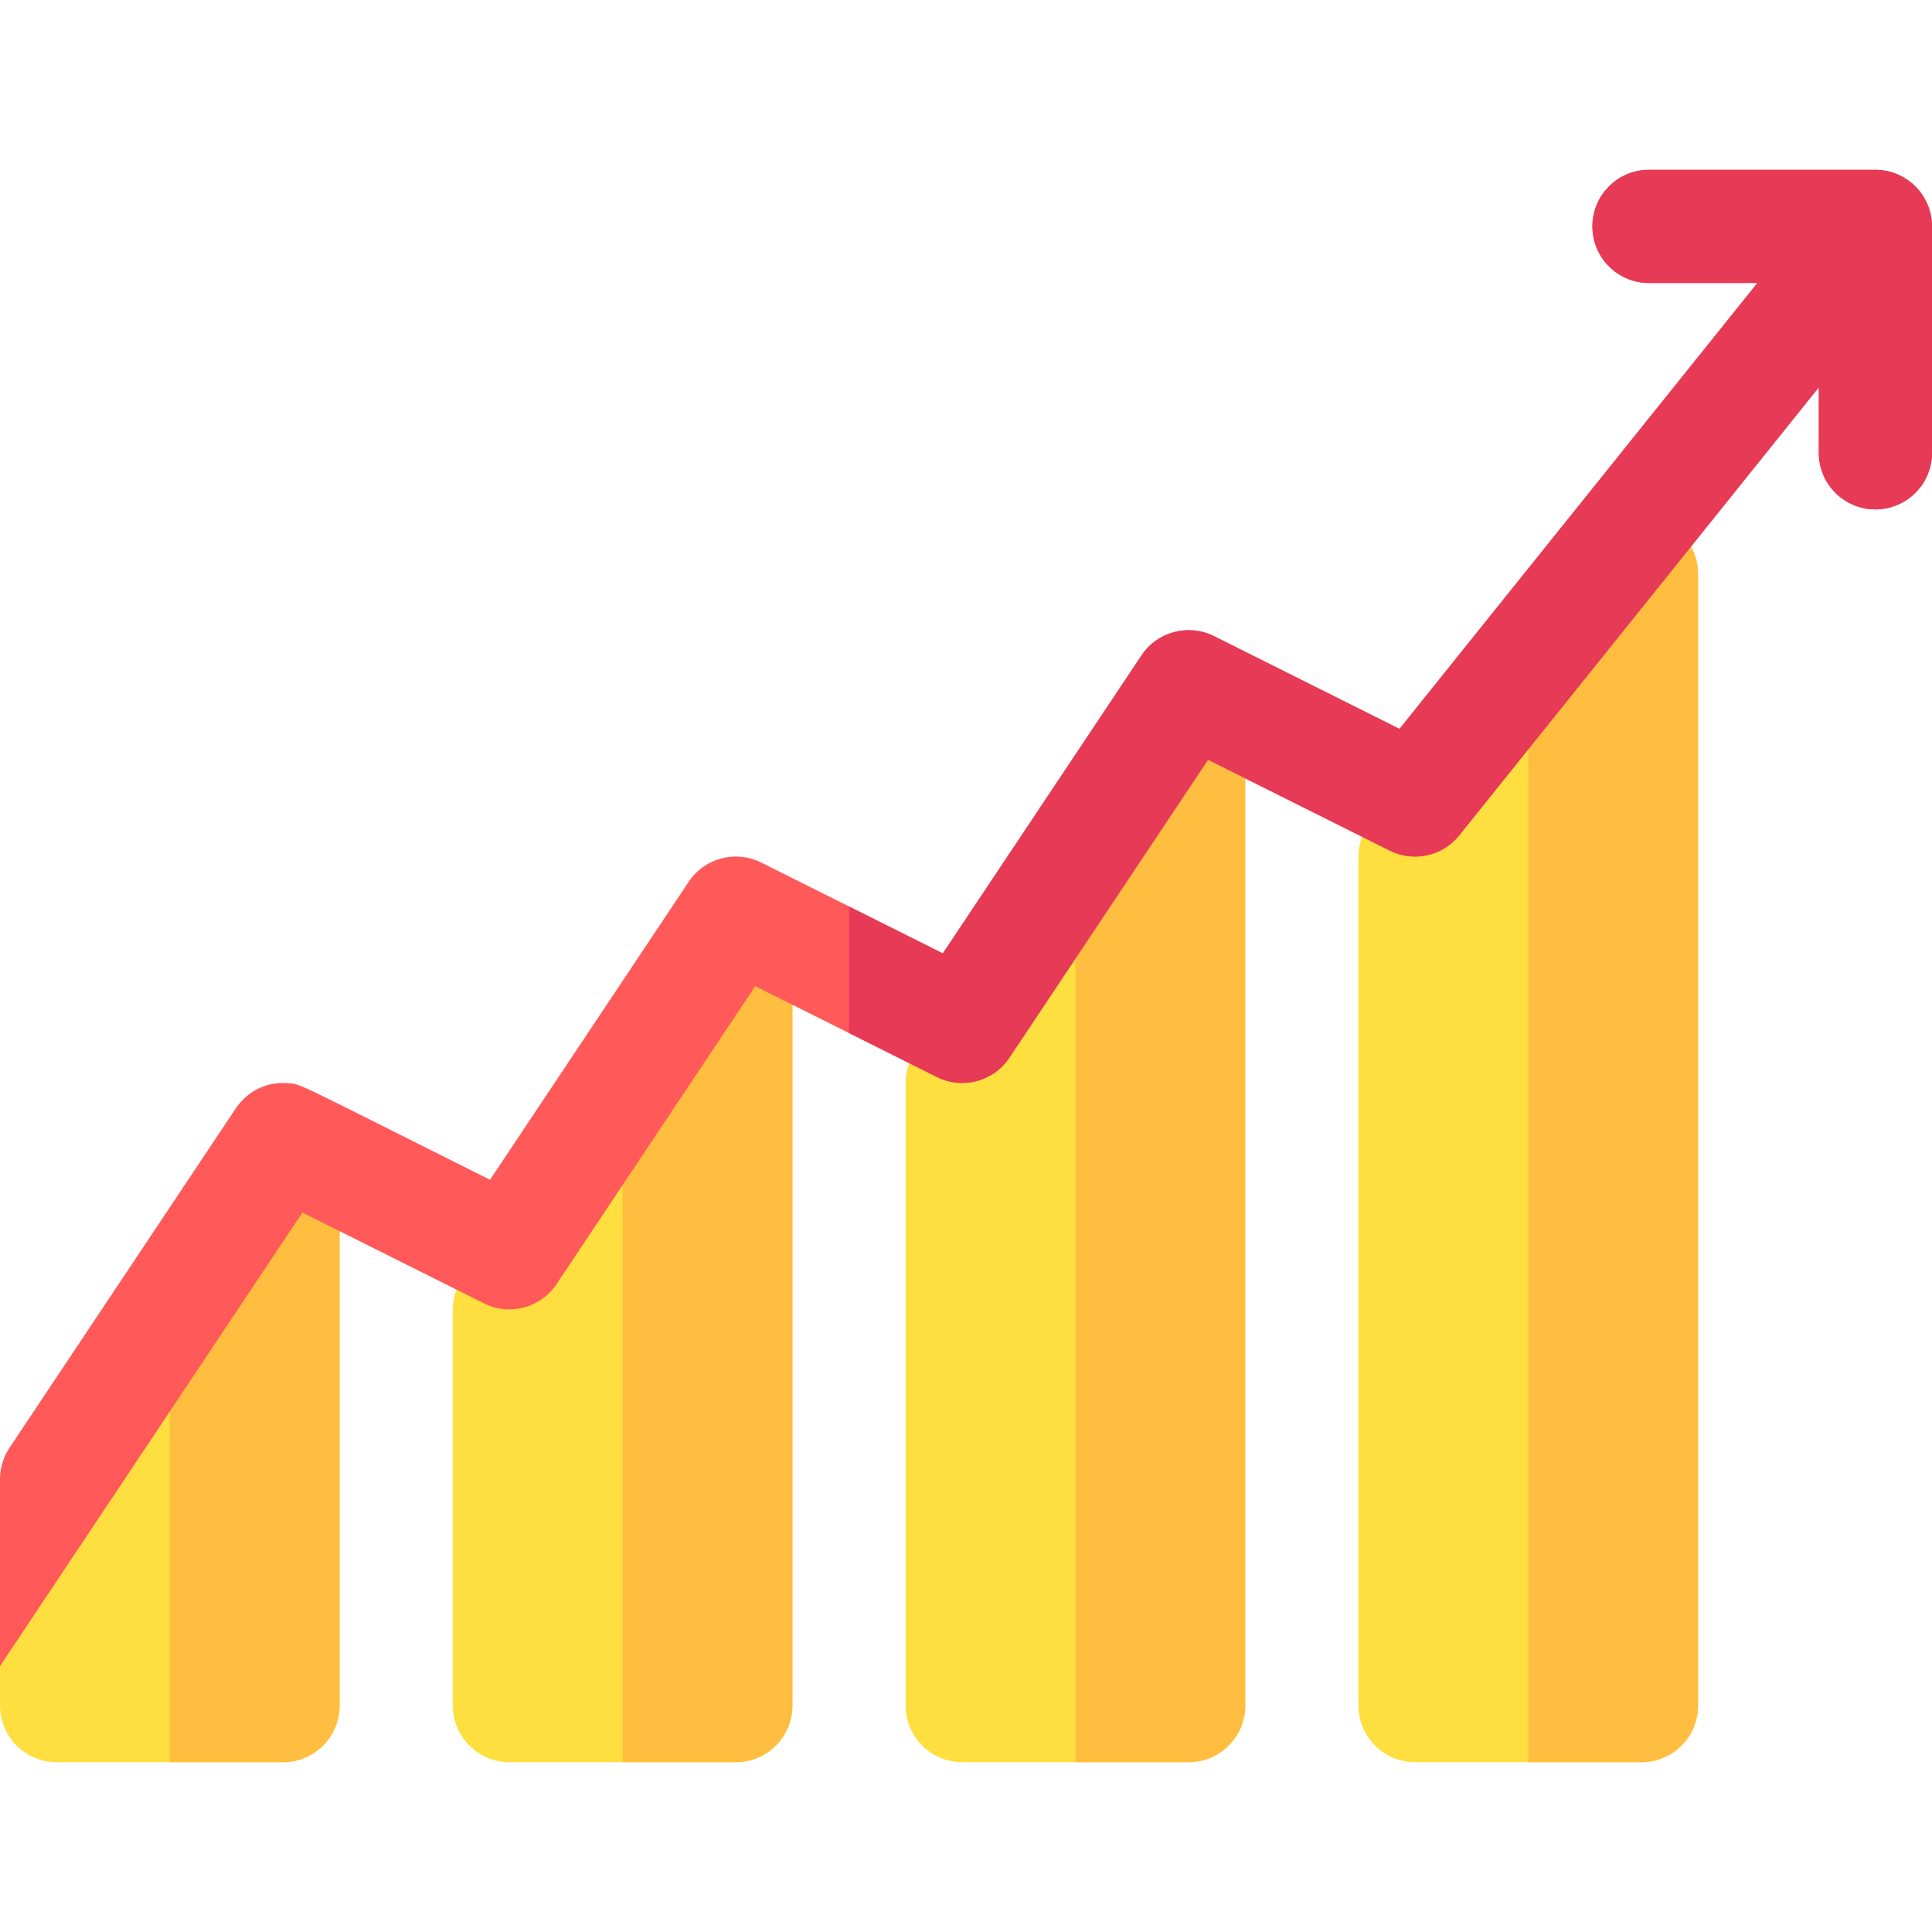 <svg id="Capa_1" enable-background="new 0 0 512 512" height="512" viewBox="0 0 512 512" width="512" xmlns="http://www.w3.org/2000/svg"><g id="Rising"><g><g><path d="m81.71 303.58c-6.057-3.177-14.58-1.688-19.19 5.1l-60 90c-1.64 2.46-2.52 5.36-2.52 8.32v45c0 8.28 6.72 15 15 15h60c8.28 0 15-6.72 15-15v-135c0-9.663-8.19-13.325-8.29-13.42z" fill="#ffdf40"/></g><g><path d="m195 467h-60c-8.284 0-15-6.716-15-15v-105c0-2.961.876-5.856 2.519-8.32l60-90c3.667-5.5 10.503-7.952 16.828-6.036 6.326 1.915 10.653 7.746 10.653 14.356v195c0 8.284-6.716 15-15 15z" fill="#ffdf40"/></g><path d="m81.71 303.58c-6.057-3.177-14.58-1.688-19.19 5.1l-17.52 26.28v132.04h30c8.28 0 15-6.72 15-15v-135c0-9.663-8.19-13.325-8.29-13.42z" fill="#ffbe40"/><path d="m210 452v-195c0-6.61-4.327-12.441-10.653-14.356-6.325-1.916-13.161.536-16.828 6.036l-17.519 26.278v192.042h30c8.284 0 15-6.716 15-15z" fill="#ffbe40"/><g><path d="m315 467h-60c-8.284 0-15-6.716-15-15v-165c0-2.961.876-5.856 2.519-8.32l60-90c3.667-5.5 10.503-7.951 16.827-6.036 6.327 1.915 10.654 7.746 10.654 14.356v255c0 8.284-6.716 15-15 15z" fill="#ffdf40"/></g><path d="m319.347 182.644c-6.324-1.915-13.16.536-16.827 6.036l-17.52 26.279v252.041h30c8.284 0 15-6.716 15-15v-255c0-6.61-4.327-12.441-10.653-14.356z" fill="#ffbe40"/></g></g><g><path d="m435 467h-60c-8.284 0-15-6.716-15-15v-225c0-3.415 1.165-6.727 3.302-9.39l60-74.75c8.852-11.025 26.698-4.734 26.698 9.39v299.75c0 8.284-6.716 15-15 15z" fill="#ffdf40"/></g><path d="m450 152.25c0-14.123-17.846-20.415-26.698-9.39l-18.302 22.801v301.339h30c8.284 0 15-6.716 15-15z" fill="#ffbe40"/><path d="m512 59.91v60.09c0 8.28-6.72 15-15 15s-15-6.72-15-15v-17.35l-95.3 118.74c-4.42 5.51-12.09 7.19-18.41 4.03l-48.15-24.08-52.66 78.98c-4.2 6.3-12.42 8.48-19.19 5.1l-48.15-24.08-52.66 78.98c-4.2 6.3-12.42 8.48-19.19 5.1l-38.29-19.15-9.86-4.93-80.14 120.2v-49.54c0-2.96.88-5.86 2.52-8.32l60-90c3.119-4.592 8.097-6.882 13.11-6.67 4.486.321.114-1.414 54.23 25.65l52.66-78.98c4.2-6.3 12.42-8.48 19.19-5.1l48.15 24.08 52.66-78.98c4.19-6.29 12.42-8.48 19.19-5.1l49.17 24.59 94.85-118.17h-28.73c-8.28 0-15-6.72-15-15s6.72-15 15-15h60c8.19 0 14.94 6.62 15 14.91z" fill="#ff5959"/><path d="m497 45h-60c-8.28 0-15 6.72-15 15s6.72 15 15 15h28.73l-94.85 118.17-49.17-24.59c-6.77-3.38-15-1.19-19.19 5.1l-52.66 78.98-24.86-12.432v33.545l23.29 11.647c6.77 3.38 14.99 1.2 19.19-5.1l52.66-78.98 48.15 24.08c6.32 3.16 13.99 1.48 18.41-4.03l95.3-118.74v17.35c0 8.28 6.72 15 15 15s15-6.72 15-15v-60.09c-.06-8.29-6.81-14.91-15-14.91z" fill="#e63a57"/></svg>